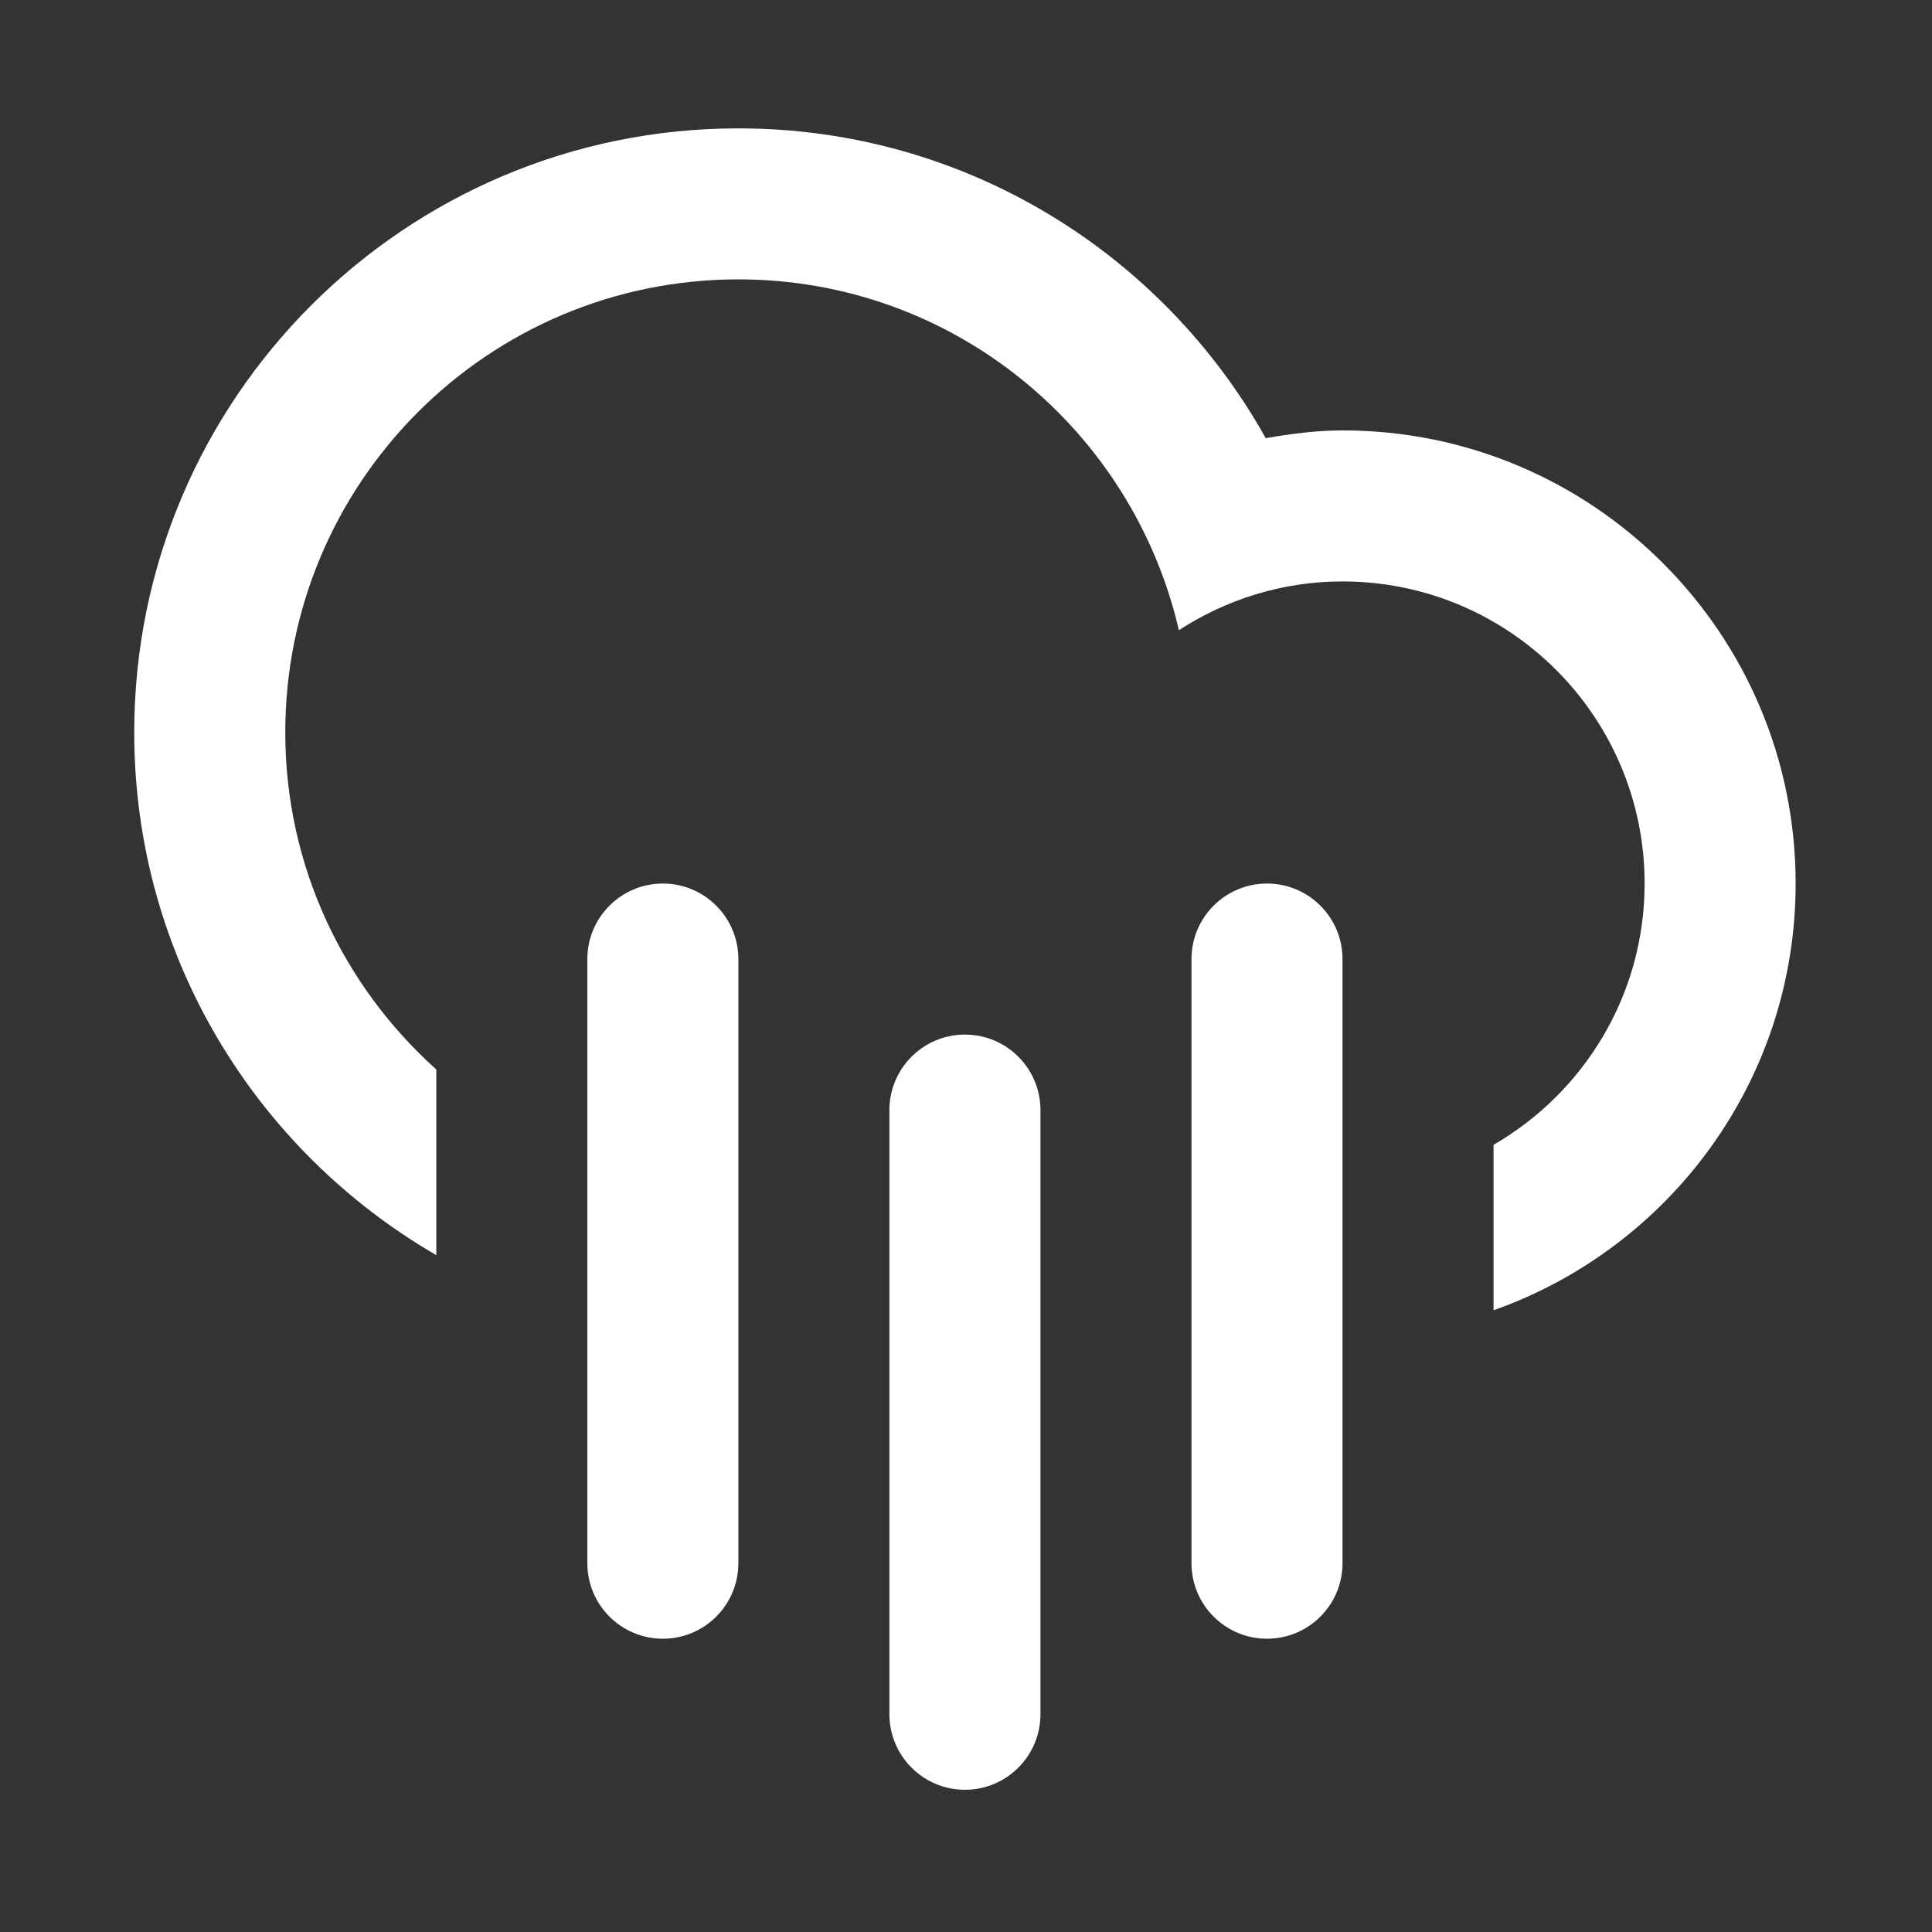 <?xml version="1.0" encoding="utf-8"?>
<!-- Generator: Adobe Illustrator 17.0.0, SVG Export Plug-In . SVG Version: 6.00 Build 0)  -->
<!DOCTYPE svg PUBLIC "-//W3C//DTD SVG 1.1//EN" "http://www.w3.org/Graphics/SVG/1.1/DTD/svg11.dtd">
<svg version="1.1" id="Layer_1" xmlns="http://www.w3.org/2000/svg" xmlns:xlink="http://www.w3.org/1999/xlink" x="0px" y="0px"
	 width="100px" height="100px" viewBox="0 0 100 100" enable-background="new 0 0 100 100" xml:space="preserve">
<rect x="0" y="0" width="100" height="100" fill="#333333" stroke="none"/>
<path fill="#FFFFFF" d="M77.306,67.819v-8.563c4.67-2.703,7.819-7.742,7.819-13.526c0-8.634-7.001-15.635-15.637-15.635
	c-3.127,0-6.024,0.938-8.469,2.523C58.612,22.225,49.341,14.46,38.218,14.46c-12.951,0-23.452,10.5-23.452,23.452
	c0,6.939,3.032,13.151,7.819,17.445v9.609c-9.337-5.41-15.637-15.485-15.637-27.054c0-17.269,14.001-31.268,31.27-31.268
	c11.736,0,21.949,6.472,27.296,16.034c1.298-0.221,2.615-0.401,3.974-0.401c12.953,0,23.454,10.5,23.454,23.454
	C92.942,55.939,86.411,64.598,77.306,67.819z M34.31,45.732c2.158,0,3.907,1.751,3.907,3.909v31.27c0,2.16-1.749,3.909-3.907,3.909
	c-2.158,0-3.909-1.749-3.909-3.909v-31.27C30.401,47.483,32.152,45.732,34.31,45.732z M49.945,53.55
	c2.158,0,3.909,1.749,3.909,3.909v31.27c0,2.158-1.751,3.909-3.909,3.909s-3.909-1.751-3.909-3.909V57.46
	C46.036,55.298,47.788,53.55,49.945,53.55z M65.581,45.732c2.158,0,3.907,1.751,3.907,3.909v31.27c0,2.16-1.749,3.909-3.907,3.909
	s-3.909-1.749-3.909-3.909v-31.27C61.671,47.483,63.423,45.732,65.581,45.732z"/>
</svg>
